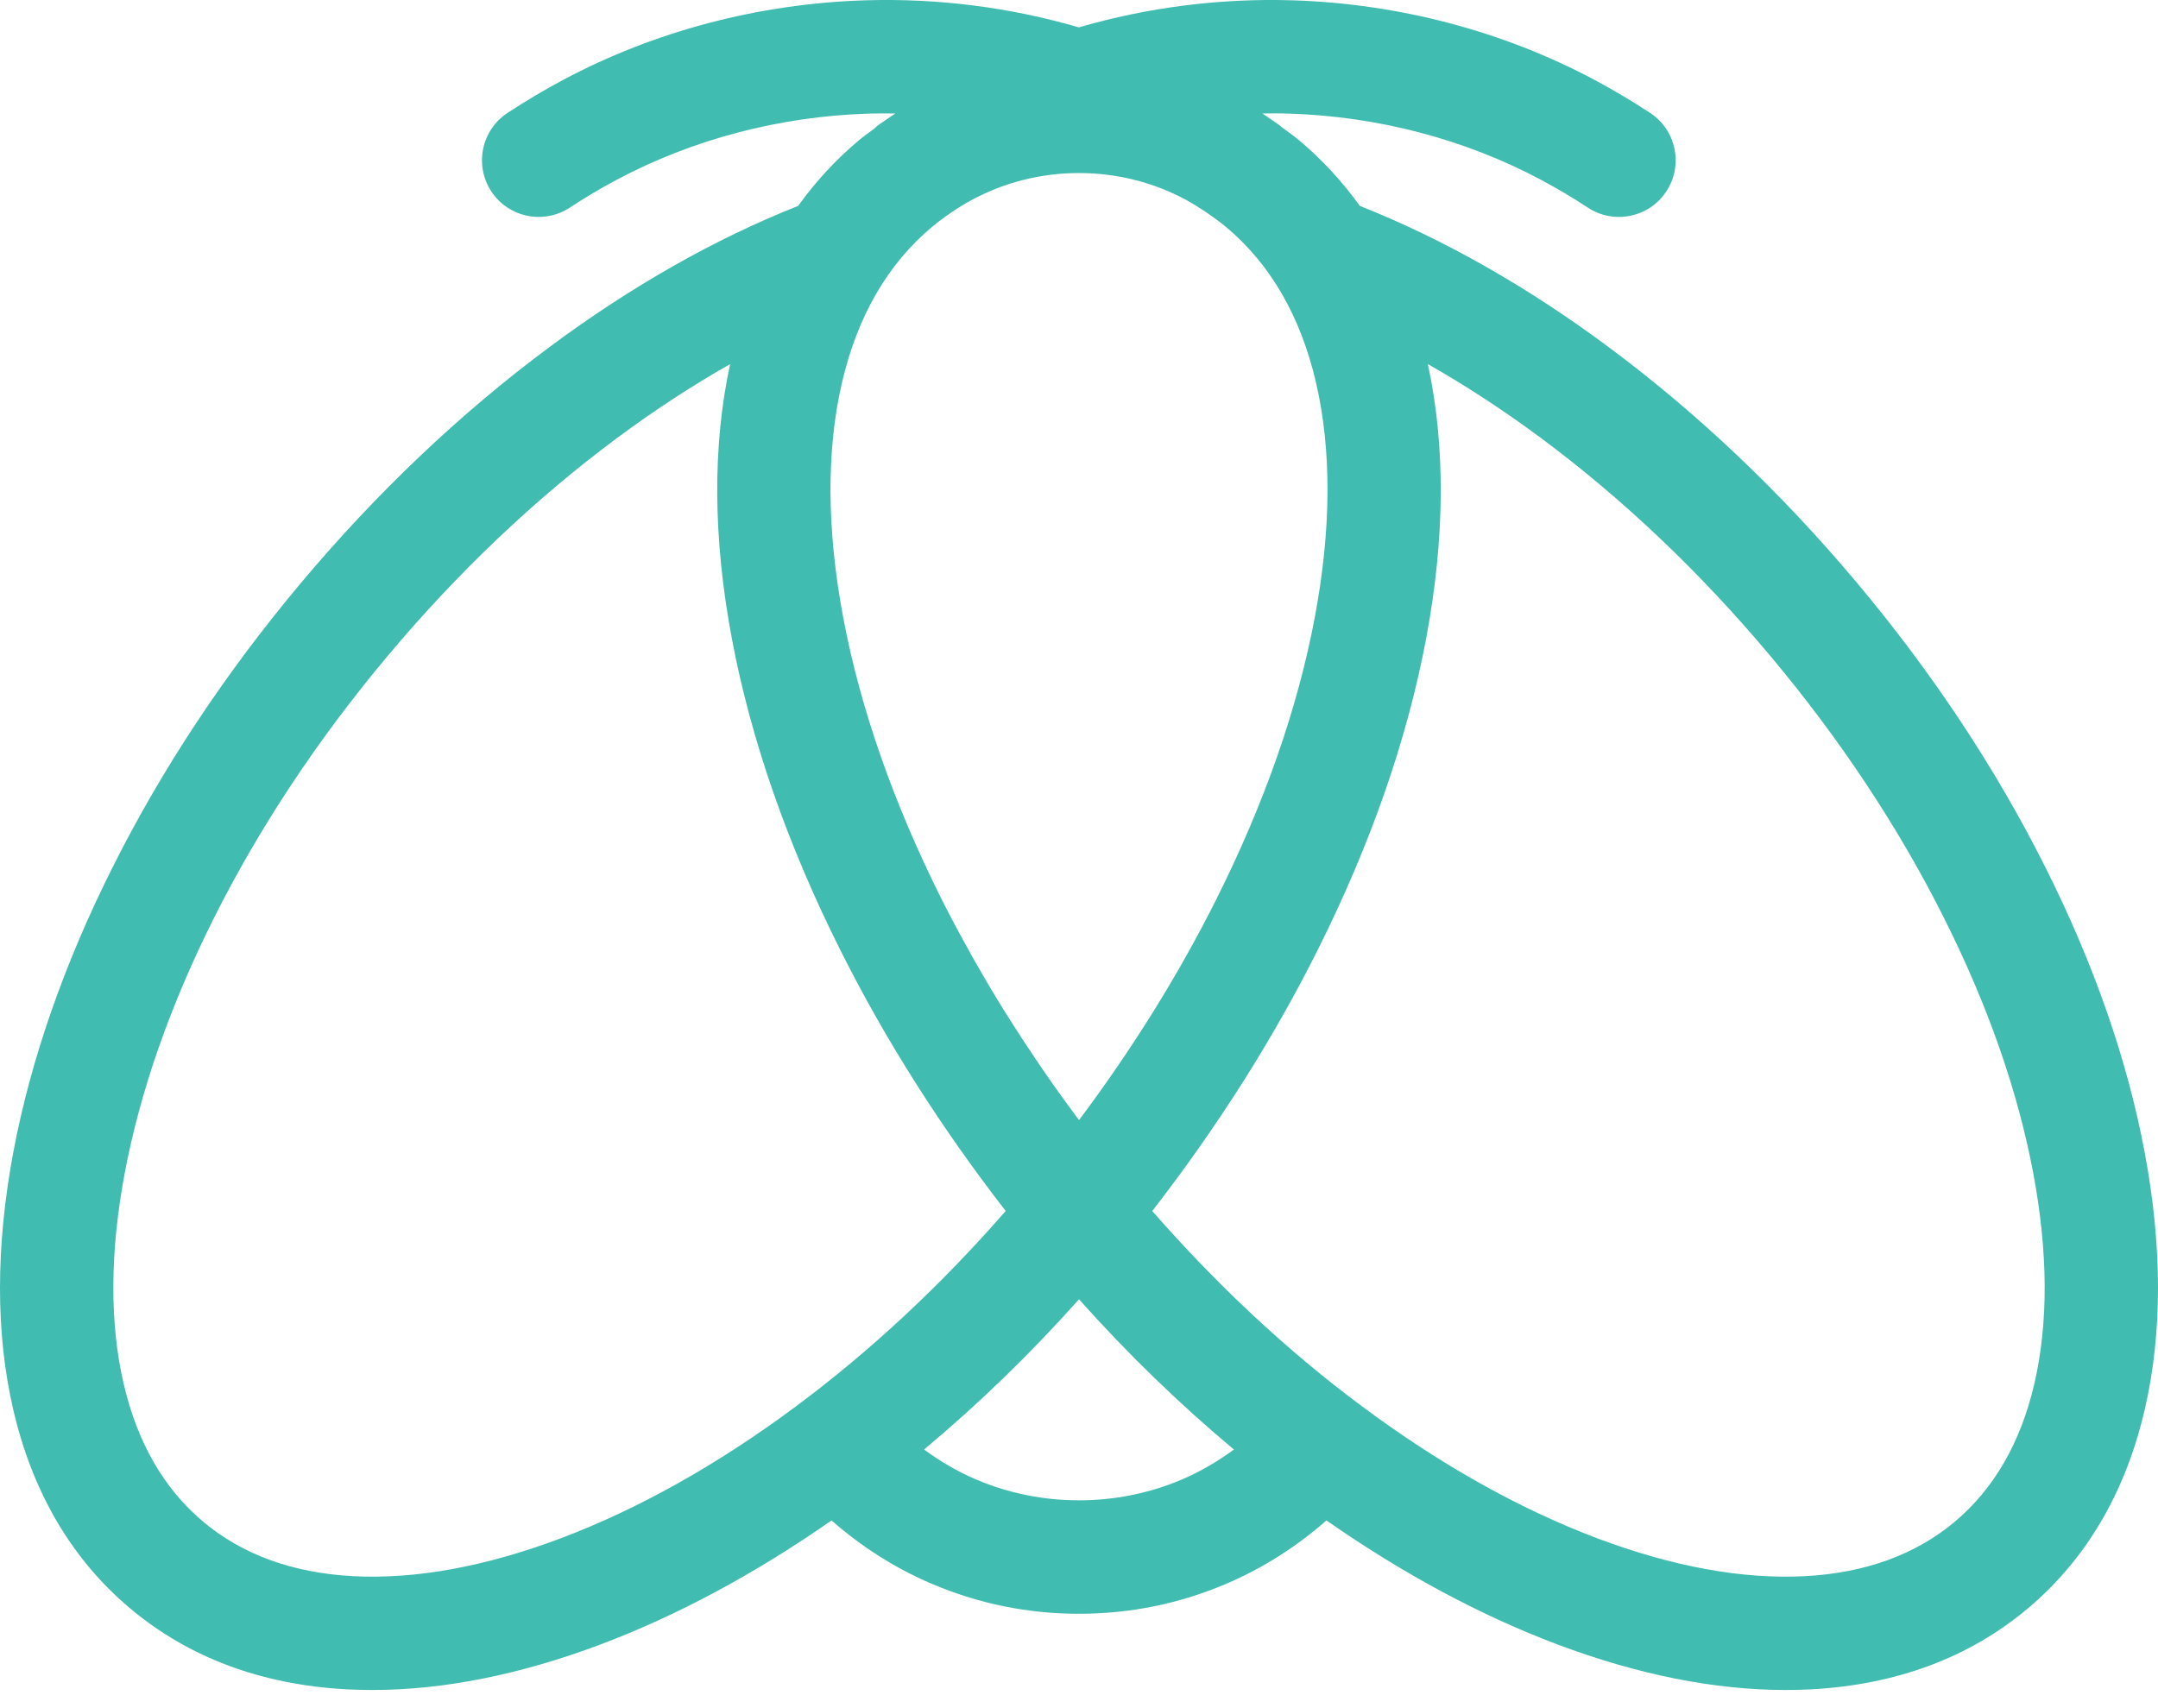 <?xml version="1.0" encoding="UTF-8" standalone="no"?>
<svg width="72px" height="57px" viewBox="0 0 72 57" version="1.1" xmlns="http://www.w3.org/2000/svg" xmlns:xlink="http://www.w3.org/1999/xlink">
    <!-- Generator: Sketch Beta 3.8 (29657) - http://www.bohemiancoding.com/sketch -->
    <title>Fill 1</title>
    <desc>Created with Sketch Beta.</desc>
    <defs></defs>
    <g id="Welcome" stroke="none" stroke-width="1" fill="none" fill-rule="evenodd">
        <g id="lantern-rough-landing-copy-2" transform="translate(-684, -173)" fill="#41BCB0">
            <path d="M751.874,219.176 C751.42,221.134 750.527,222.683 749.219,223.78 C747.912,224.877 746.232,225.489 744.224,225.596 C742.146,225.706 739.814,225.281 737.3,224.336 C734.704,223.357 732.064,221.879 729.456,219.939 C726.964,218.089 724.612,215.891 722.444,213.41 C724.613,210.613 726.464,207.693 727.957,204.714 C729.729,201.179 730.95,197.676 731.583,194.304 C732.214,190.946 732.23,187.87 731.639,185.15 C732.902,185.866 734.164,186.69 735.422,187.623 C738.153,189.653 740.72,192.093 743.054,194.874 C745.389,197.657 747.346,200.609 748.869,203.65 C750.326,206.557 751.324,209.413 751.836,212.139 C752.333,214.779 752.346,217.146 751.874,219.176 M723.424,222.374 C721.257,223.296 718.742,223.296 716.576,222.374 C715.953,222.109 715.373,221.769 714.83,221.37 C716.64,219.86 718.369,218.183 720,216.357 C721.63,218.183 723.36,219.859 725.169,221.37 C724.627,221.767 724.047,222.109 723.424,222.374 M702.7,224.336 C700.186,225.281 697.854,225.706 695.776,225.596 C693.769,225.489 692.087,224.877 690.78,223.78 C689.472,222.683 688.579,221.134 688.126,219.176 C687.654,217.146 687.667,214.779 688.163,212.139 C688.676,209.413 689.674,206.557 691.13,203.65 C692.654,200.609 694.61,197.657 696.946,194.874 C699.279,192.093 701.847,189.653 704.577,187.624 C705.834,186.69 707.097,185.866 708.36,185.15 C707.77,187.87 707.786,190.946 708.417,194.304 C709.05,197.676 710.27,201.179 712.042,204.714 C713.534,207.693 715.386,210.613 717.554,213.41 C715.389,215.893 713.034,218.089 710.544,219.939 C707.934,221.879 705.296,223.357 702.7,224.336 M719.909,210.253 C719.522,209.733 719.146,209.209 718.783,208.68 C718.713,208.579 718.646,208.476 718.576,208.373 C718.252,207.894 717.937,207.414 717.633,206.93 C717.579,206.843 717.523,206.757 717.469,206.671 C717.139,206.137 716.823,205.6 716.517,205.061 C716.446,204.936 716.377,204.81 716.307,204.684 C716,204.131 715.703,203.577 715.423,203.02 C713.809,199.799 712.703,196.631 712.133,193.606 C711.582,190.667 711.567,188.029 712.093,185.764 C712.604,183.563 713.612,181.819 715.087,180.58 C715.282,180.417 715.486,180.263 715.699,180.117 C715.712,180.107 715.726,180.099 715.74,180.089 C715.953,179.943 716.174,179.807 716.403,179.683 C717.512,179.077 718.756,178.774 720,178.774 C721.243,178.774 722.487,179.077 723.596,179.683 C723.79,179.789 723.976,179.907 724.16,180.027 C724.242,180.083 724.324,180.137 724.404,180.194 C724.579,180.319 724.752,180.444 724.913,180.58 C726.389,181.819 727.396,183.563 727.907,185.764 C728.433,188.029 728.419,190.667 727.866,193.606 C727.297,196.631 726.19,199.799 724.576,203.02 C723.32,205.527 721.786,207.993 720.002,210.376 C719.972,210.334 719.94,210.294 719.909,210.253 M755.553,211.44 C754.976,208.369 753.866,205.177 752.25,201.956 C750.594,198.651 748.476,195.451 745.952,192.443 C743.429,189.437 740.646,186.794 737.677,184.587 C734.939,182.551 732.146,180.971 729.37,179.871 C728.786,179.06 728.113,178.327 727.346,177.684 C727.157,177.526 726.953,177.383 726.753,177.236 C726.729,177.216 726.709,177.191 726.683,177.173 C726.642,177.143 726.597,177.116 726.556,177.086 C726.463,177.02 726.37,176.956 726.276,176.894 C726.223,176.857 726.172,176.821 726.119,176.786 C726.419,176.783 726.719,176.78 727.02,176.791 C729.98,176.886 732.884,177.65 735.416,179.001 C735.956,179.29 736.48,179.601 736.976,179.927 C737.847,180.501 739.022,180.259 739.594,179.389 C740.17,178.516 739.929,177.343 739.056,176.769 C738.466,176.379 737.84,176.009 737.197,175.664 C734.156,174.043 730.679,173.124 727.142,173.011 C724.7,172.934 722.28,173.249 719.994,173.913 C717.71,173.247 715.29,172.934 712.846,173.011 C709.31,173.124 705.833,174.043 702.792,175.664 C702.152,176.006 701.526,176.377 700.932,176.769 C700.06,177.343 699.819,178.516 700.393,179.389 C700.967,180.259 702.142,180.501 703.013,179.927 C703.51,179.6 704.034,179.287 704.572,179.001 C707.104,177.65 710.007,176.886 712.969,176.791 C713.269,176.781 713.569,176.783 713.869,176.787 C713.784,176.843 713.702,176.9 713.62,176.957 C713.597,176.973 713.574,176.989 713.552,177.004 C713.47,177.061 713.384,177.116 713.304,177.174 C713.254,177.21 713.214,177.254 713.17,177.293 C712.997,177.423 712.819,177.546 712.654,177.683 C711.887,178.327 711.214,179.06 710.629,179.871 C707.854,180.971 705.062,182.551 702.322,184.589 C699.354,186.794 696.572,189.437 694.049,192.443 C691.524,195.451 689.404,198.651 687.749,201.956 C686.134,205.177 685.024,208.369 684.446,211.44 C683.853,214.597 683.852,217.487 684.44,220.03 C685.084,222.806 686.399,225.041 688.349,226.677 C690.299,228.314 692.729,229.22 695.573,229.373 C695.856,229.387 696.14,229.394 696.429,229.394 C698.797,229.394 701.352,228.884 704.033,227.876 C706.603,226.907 709.192,225.516 711.743,223.736 C712.746,224.614 713.864,225.331 715.096,225.854 C716.65,226.516 718.3,226.851 720,226.851 C721.7,226.851 723.349,226.516 724.904,225.854 C726.134,225.331 727.254,224.614 728.256,223.736 C730.807,225.516 733.396,226.907 735.967,227.876 C738.649,228.884 741.202,229.394 743.572,229.394 C743.859,229.394 744.143,229.387 744.426,229.373 C747.27,229.22 749.702,228.314 751.65,226.679 C753.6,225.041 754.916,222.806 755.559,220.03 C756.149,217.487 756.147,214.597 755.553,211.44" id="Fill-1"></path>
        </g>
    </g>
</svg>